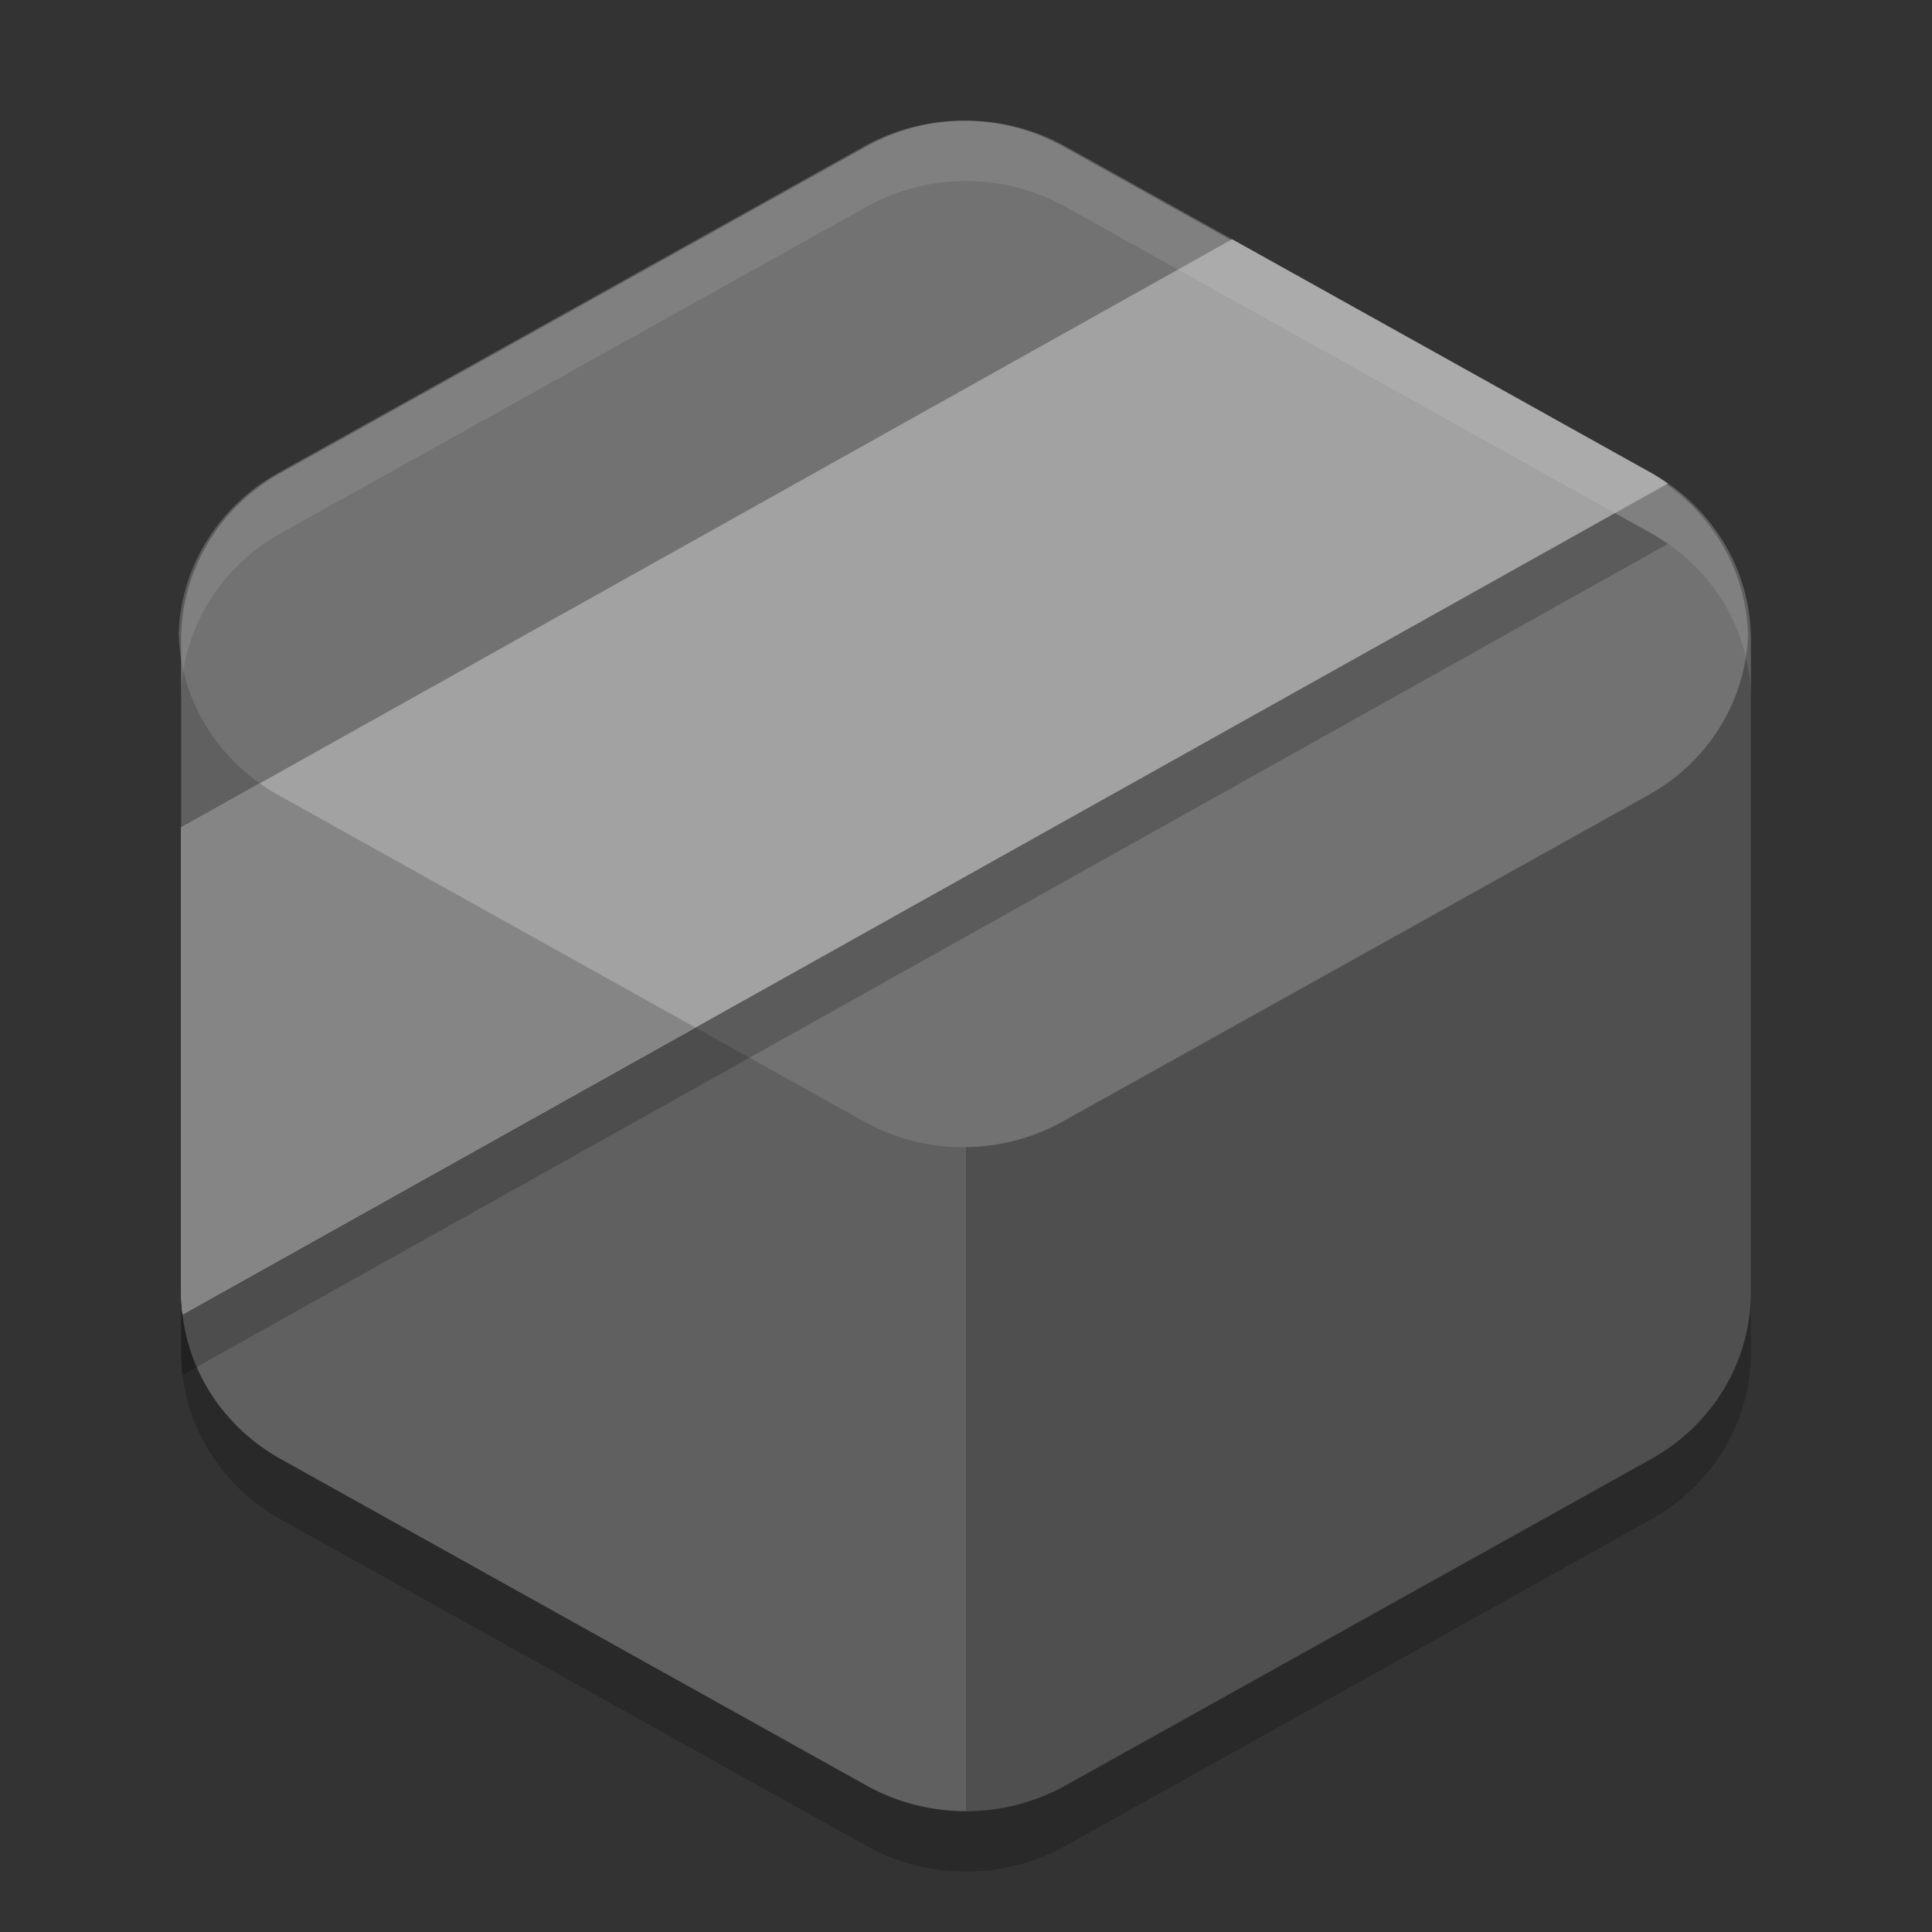 <svg xmlns="http://www.w3.org/2000/svg" width="32" height="32" version="1">
 <rect width="100%" height="100%" fill="#333333" stroke="none"/>
 <path style="opacity:0.2" d="M 16.078,3.001 A 3.297,3.184 0 0 0 14.351,3.426 L 4.649,8.834 A 3.297,3.184 0 0 0 3,11.591 l 0,10.817 a 3.297,3.184 0 0 0 1.649,2.757 l 9.702,5.408 a 3.297,3.184 0 0 0 3.297,0 l 9.702,-5.408 A 3.297,3.184 0 0 0 29,22.408 L 29,11.591 A 3.297,3.184 0 0 0 27.351,8.833 L 17.649,3.425 A 3.297,3.184 0 0 0 16.078,3.001 Z"/>
 <path style="fill:#4f4f4f" d="M 16.078,2.001 A 3.297,3.184 0 0 0 14.351,2.426 L 4.649,7.834 A 3.297,3.184 0 0 0 3,10.591 l 0,10.817 a 3.297,3.184 0 0 0 1.649,2.757 l 9.702,5.408 a 3.297,3.184 0 0 0 3.297,0 l 9.702,-5.408 A 3.297,3.184 0 0 0 29,21.408 L 29,10.591 A 3.297,3.184 0 0 0 27.351,7.833 L 17.649,2.425 A 3.297,3.184 0 0 0 16.078,2.001 Z"/>
 <path style="opacity:0.1;fill:#ffffff" d="M 3 10.889 L 3 21.408 A 3.297 3.184 0 0 0 4.648 24.166 L 14.352 29.574 A 3.297 3.184 0 0 0 16 29.998 L 16 18.998 A 3.297 3.184 0 0 1 14.309 18.574 L 4.605 13.166 A 3.297 3.184 0 0 1 3 10.889 z"/>
 <path style="opacity:0.2;fill:#ffffff" d="M 16.034,2 A 3.297,3.184 0 0 0 14.308,2.426 L 4.605,7.834 a 3.297,3.184 0 0 0 -1.645,2.639 3.297,3.184 0 0 0 1.645,2.693 l 9.703,5.408 a 3.297,3.184 0 0 0 3.297,0 l 9.703,-5.408 A 3.297,3.184 0 0 0 28.952,10.527 3.297,3.184 0 0 0 27.308,7.834 L 17.605,2.426 A 3.297,3.184 0 0 0 16.034,2 Z"/>
 <path style="opacity:0.2" d="M 20.408,4.963 3,14.704 3,22.408 a 3.297,3.184 0 0 0 0.024,0.365 L 27.624,9.009 A 3.297,3.184 0 0 0 27.351,8.834 L 20.408,4.963 Z"/>
 <path style="fill:#a2a2a2" d="M 20.408,3.963 3,13.704 3,21.408 a 3.297,3.184 0 0 0 0.024,0.365 L 27.624,8.009 A 3.297,3.184 0 0 0 27.351,7.834 L 20.408,3.963 Z"/>
 <path style="fill:#858585" d="M 4.305 12.975 L 3 13.705 L 3 21.408 A 3.297 3.184 0 0 0 3.023 21.773 L 11.52 17.02 L 4.605 13.166 A 3.297 3.184 0 0 1 4.305 12.975 z"/>
 <path style="fill:#ffffff;opacity:0.1" d="M 16.078 2 A 3.297 3.184 0 0 0 14.352 2.426 L 4.648 7.834 A 3.297 3.184 0 0 0 3 10.592 L 3 11.592 A 3.297 3.184 0 0 1 4.648 8.834 L 14.352 3.426 A 3.297 3.184 0 0 1 16.078 3 A 3.297 3.184 0 0 1 17.648 3.426 L 27.352 8.834 A 3.297 3.184 0 0 1 29 11.59 L 29 10.59 A 3.297 3.184 0 0 0 27.352 7.834 L 17.648 2.426 A 3.297 3.184 0 0 0 16.078 2 z"/>
</svg>
